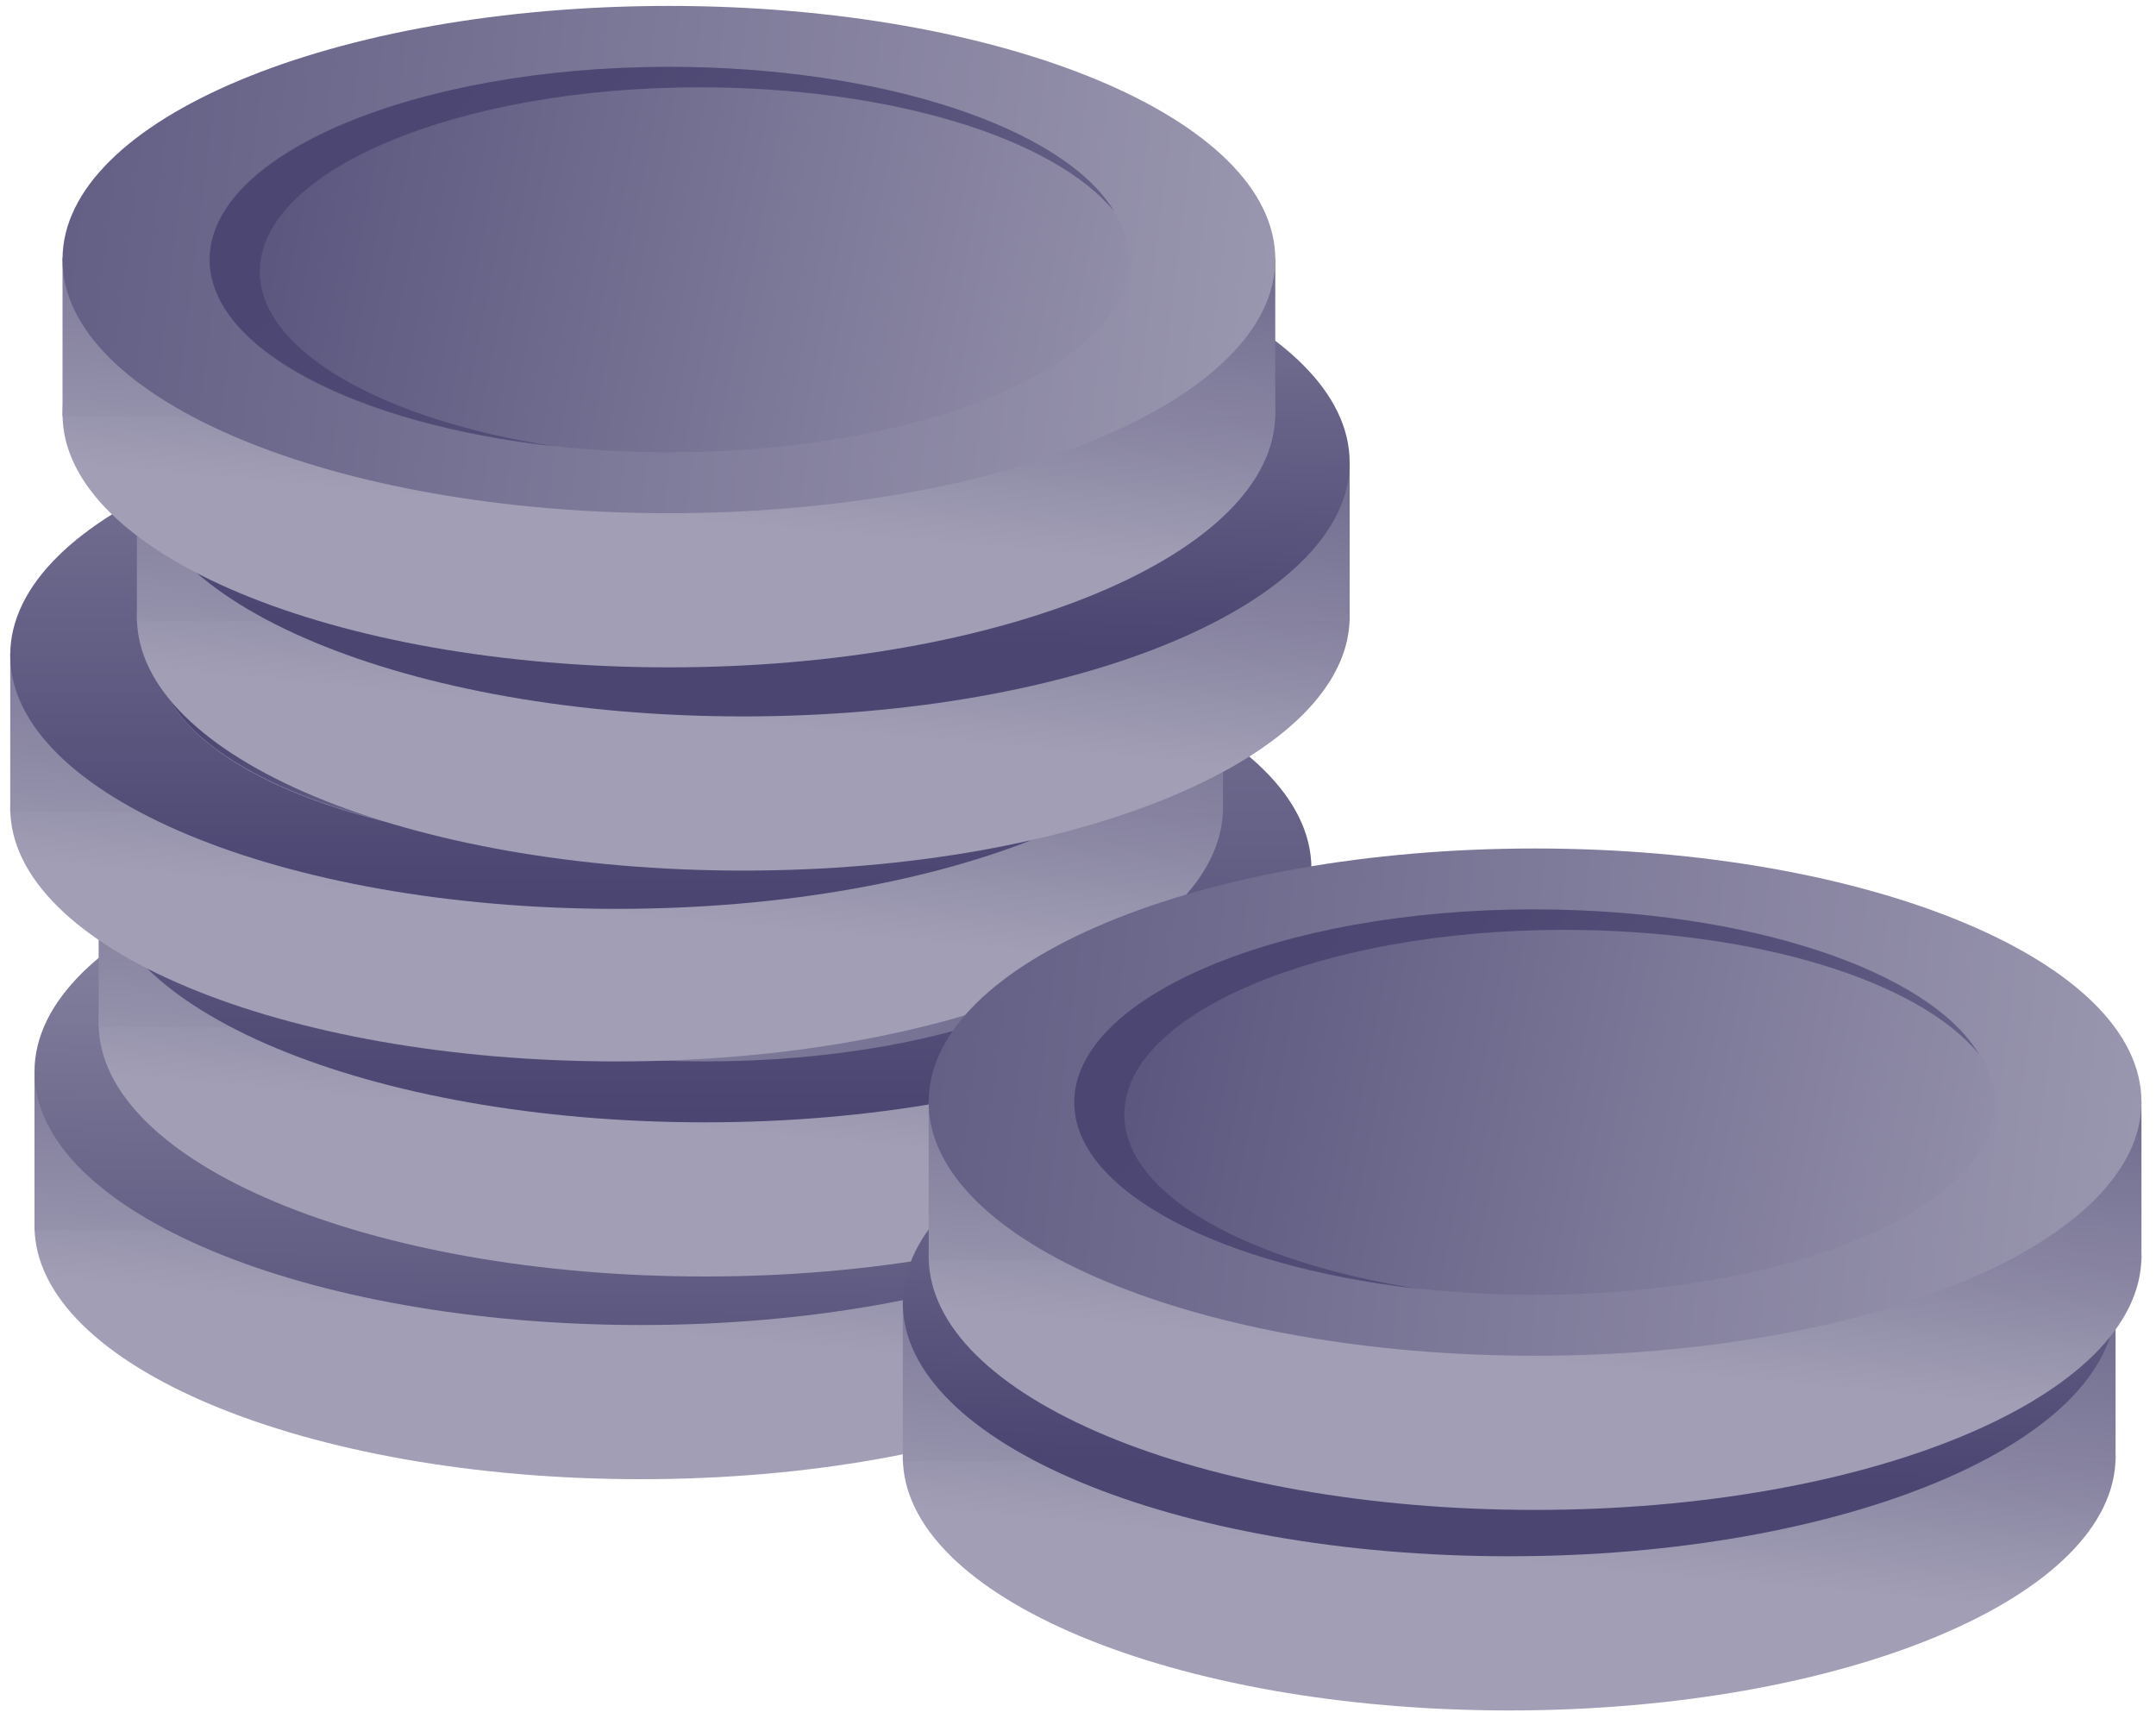 <svg xmlns="http://www.w3.org/2000/svg" xmlns:xlink="http://www.w3.org/1999/xlink" width="40" height="32" viewBox="0 0 40 32"><defs><path id="t0v6a" d="M342.64 275.74c0-2.6 5.04-4.71 11.25-4.71s11.25 2.1 11.25 4.7-5.04 4.71-11.25 4.71-11.25-2.1-11.25-4.7z"/><path id="t0v6c" d="M342.64 275.82v-2.94h22.5v2.94z"/><path id="t0v6e" d="M342.64 272.88c0-2.6 5.04-4.71 11.25-4.71s11.25 2.1 11.25 4.7-5.04 4.71-11.25 4.71-11.25-2.1-11.25-4.7z"/><path id="t0v6g" d="M345.36 272.88c0-1.98 3.82-3.58 8.53-3.58 4.7 0 8.52 1.6 8.52 3.58 0 1.97-3.82 3.57-8.53 3.57-4.7 0-8.52-1.6-8.52-3.58z"/><path id="t0v6i" d="M346.3 273.1c0-1.88 3.66-3.42 8.14-3.42 3.56 0 6.58.94 7.7 2.3-.93-1.55-4.3-2.68-8.26-2.68-4.7 0-8.52 1.62-8.52 3.58 0 1.65 2.73 3.05 6.4 3.46-3.19-.45-5.47-1.73-5.47-3.24z"/><path id="t0v6k" d="M343.83 271.98c0-2.6 5.04-4.71 11.25-4.71s11.25 2.1 11.25 4.7-5.04 4.71-11.25 4.71-11.25-2.1-11.25-4.7z"/><path id="t0v6m" d="M343.83 272.05v-2.94h22.5v2.94z"/><path id="t0v6o" d="M343.83 269.12c0-2.6 5.04-4.71 11.25-4.71s11.25 2.1 11.25 4.7-5.04 4.71-11.25 4.71-11.25-2.1-11.25-4.7z"/><path id="t0v6q" d="M346.56 269.12c0-1.98 3.82-3.58 8.53-3.58 4.7 0 8.52 1.6 8.52 3.58 0 1.97-3.82 3.57-8.53 3.57-4.7 0-8.52-1.6-8.52-3.58z"/><path id="t0v6s" d="M347.45 269.34c0-1.88 3.67-3.42 8.15-3.42 3.56 0 6.58.94 7.7 2.3-.93-1.55-4.3-2.68-8.26-2.68-4.7 0-8.52 1.62-8.52 3.58 0 1.65 2.73 3.05 6.4 3.46-3.19-.45-5.47-1.73-5.47-3.24z"/><path id="t0v6u" d="M342.19 267.99c0-2.6 5.04-4.71 11.25-4.71s11.25 2.1 11.25 4.7-5.04 4.71-11.25 4.71-11.25-2.1-11.25-4.7z"/><path id="t0v6w" d="M342.19 268.06v-2.94h22.5v2.94z"/><path id="t0v6y" d="M342.19 265.15c0-2.6 5.04-4.7 11.25-4.7s11.25 2.1 11.25 4.7-5.04 4.71-11.25 4.71-11.25-2.1-11.25-4.7z"/><path id="t0v6A" d="M344.92 265.15c0-1.97 3.82-3.57 8.53-3.57 4.7 0 8.52 1.6 8.52 3.58 0 1.97-3.82 3.57-8.53 3.57-4.7 0-8.52-1.6-8.52-3.58z"/><path id="t0v6C" d="M345.85 265.38c0-1.88 3.67-3.42 8.15-3.42 3.56 0 6.58.94 7.7 2.3-.93-1.55-4.3-2.68-8.26-2.68-4.7 0-8.52 1.62-8.52 3.58 0 1.65 2.73 3.05 6.4 3.46-3.19-.49-5.47-1.77-5.47-3.24z"/><path id="t0v6E" d="M344.54 264.44c0-2.6 5.04-4.7 11.25-4.7s11.25 2.1 11.25 4.7-5.04 4.71-11.25 4.71-11.25-2.1-11.25-4.7z"/><path id="t0v6G" d="M344.54 264.52v-2.94h22.5v2.94z"/><path id="t0v6I" d="M344.54 261.58c0-2.6 5.04-4.7 11.25-4.7s11.25 2.1 11.25 4.7-5.04 4.71-11.25 4.71-11.25-2.1-11.25-4.7z"/><path id="t0v6K" d="M347.27 261.58c0-1.97 3.82-3.57 8.53-3.57 4.7 0 8.52 1.6 8.52 3.58 0 1.97-3.82 3.57-8.53 3.57-4.7 0-8.52-1.6-8.52-3.58z"/><path id="t0v6M" d="M348.16 261.81c0-1.88 3.67-3.42 8.15-3.42 3.56 0 6.58.94 7.7 2.3-.93-1.55-4.3-2.68-8.26-2.68-4.7 0-8.52 1.62-8.52 3.58 0 1.65 2.73 3.05 6.4 3.46-3.15-.45-5.47-1.73-5.47-3.24z"/><path id="t0v6O" d="M343.16 260.68c0-2.6 5.04-4.71 11.25-4.71s11.25 2.1 11.25 4.7-5.04 4.71-11.25 4.71-11.25-2.1-11.25-4.7z"/><path id="t0v6Q" d="M343.16 260.72v-2.94h22.5v2.94z"/><path id="t0v6S" d="M343.16 257.81c0-2.6 5.04-4.7 11.25-4.7s11.25 2.1 11.25 4.7-5.04 4.71-11.25 4.71-11.25-2.1-11.25-4.7z"/><path id="t0v6U" d="M345.89 257.81c0-1.97 3.82-3.57 8.53-3.57 4.7 0 8.52 1.6 8.52 3.58 0 1.97-3.82 3.57-8.53 3.57-4.7 0-8.52-1.6-8.52-3.58z"/><path id="t0v6W" d="M346.82 258.04c0-1.88 3.67-3.42 8.15-3.42 3.56 0 6.58.94 7.7 2.3-.93-1.55-4.3-2.68-8.26-2.68-4.7 0-8.52 1.62-8.52 3.58 0 1.65 2.73 3.05 6.4 3.46-3.19-.49-5.47-1.77-5.47-3.24z"/><path id="t0v6Y" d="M358.75 280.02c0-2.6 5.04-4.7 11.25-4.7s11.25 2.1 11.25 4.7-5.04 4.71-11.25 4.71-11.25-2.1-11.25-4.7z"/><path id="t0v6aa" d="M358.75 280.11v-2.94h22.5v2.94z"/><path id="t0v6ac" d="M358.75 277.17c0-2.6 5.04-4.71 11.25-4.71s11.25 2.1 11.25 4.7-5.04 4.71-11.25 4.71-11.25-2.1-11.25-4.7z"/><path id="t0v6ae" d="M361.48 277.17c0-1.98 3.82-3.58 8.53-3.58 4.7 0 8.52 1.6 8.52 3.58 0 1.97-3.82 3.57-8.53 3.57-4.7 0-8.52-1.6-8.52-3.58z"/><path id="t0v6ag" d="M362.37 277.4c0-1.89 3.67-3.43 8.15-3.43 3.56 0 6.58.94 7.7 2.3-.93-1.55-4.3-2.68-8.26-2.68-4.7 0-8.52 1.62-8.52 3.58 0 1.65 2.73 3.05 6.4 3.46-3.19-.49-5.47-1.73-5.47-3.24z"/><path id="t0v6ai" d="M359.23 276.3c0-2.6 5.04-4.7 11.25-4.7s11.25 2.1 11.25 4.7-5.04 4.71-11.25 4.71-11.25-2.1-11.25-4.7z"/><path id="t0v6ak" d="M359.23 276.38v-2.94h22.5v2.94z"/><path id="t0v6am" d="M359.23 273.44c0-2.6 5.04-4.7 11.25-4.7s11.25 2.1 11.25 4.7-5.04 4.71-11.25 4.71-11.25-2.1-11.25-4.7z"/><path id="t0v6ao" d="M361.96 273.44c0-1.97 3.82-3.57 8.53-3.57 4.7 0 8.52 1.6 8.52 3.58 0 1.97-3.82 3.57-8.53 3.57-4.7 0-8.52-1.6-8.52-3.58z"/><path id="t0v6aq" d="M362.86 273.67c0-1.88 3.67-3.42 8.15-3.42 3.56 0 6.58.94 7.7 2.3-.93-1.55-4.3-2.68-8.26-2.68-4.7 0-8.52 1.62-8.52 3.58 0 1.65 2.73 3.05 6.4 3.46-3.15-.49-5.47-1.73-5.47-3.24z"/><linearGradient id="t0v6b" x1="353.73" x2="354.52" y1="277.69" y2="268.93" gradientUnits="userSpaceOnUse"><stop offset="0" stop-color="#a19eb5"/><stop offset="1" stop-color="#4a4571"/></linearGradient><linearGradient id="t0v6d" x1="353.55" x2="354.56" y1="278.32" y2="267.09" gradientUnits="userSpaceOnUse"><stop offset="0" stop-color="#a19eb5"/><stop offset="1" stop-color="#4a4571"/></linearGradient><linearGradient id="t0v6f" x1="353.95" x2="353.86" y1="265.13" y2="280.78" gradientUnits="userSpaceOnUse"><stop offset="0" stop-color="#a19eb5"/><stop offset="1" stop-color="#4a4571"/></linearGradient><linearGradient id="t0v6h" x1="349.05" x2="365.23" y1="266.64" y2="287.49" gradientUnits="userSpaceOnUse"><stop offset="0" stop-color="#a19eb5"/><stop offset="1" stop-color="#4a4571"/></linearGradient><linearGradient id="t0v6j" x1="353.42" x2="336.3" y1="272.45" y2="256.7" gradientUnits="userSpaceOnUse"><stop offset="0" stop-color="#a19eb5"/><stop offset=".04" stop-color="#9895ae"/><stop offset=".19" stop-color="#7c7898"/><stop offset=".36" stop-color="#666187"/><stop offset=".53" stop-color="#56517a"/><stop offset=".73" stop-color="#4d4873"/><stop offset="1" stop-color="#4a4571"/></linearGradient><linearGradient id="t0v6l" x1="354.88" x2="355.68" y1="273.93" y2="265.17" gradientUnits="userSpaceOnUse"><stop offset="0" stop-color="#a19eb5"/><stop offset="1" stop-color="#4a4571"/></linearGradient><linearGradient id="t0v6n" x1="354.7" x2="355.72" y1="274.55" y2="263.32" gradientUnits="userSpaceOnUse"><stop offset="0" stop-color="#a19eb5"/><stop offset="1" stop-color="#4a4571"/></linearGradient><linearGradient id="t0v6p" x1="355.06" x2="355.06" y1="257.13" y2="273.65" gradientUnits="userSpaceOnUse"><stop offset="0" stop-color="#a19eb5"/><stop offset="1" stop-color="#4a4571"/></linearGradient><linearGradient id="t0v6r" x1="350.22" x2="366.4" y1="262.88" y2="283.73" gradientUnits="userSpaceOnUse"><stop offset="0" stop-color="#a19eb5"/><stop offset="1" stop-color="#4a4571"/></linearGradient><linearGradient id="t0v6t" x1="354.07" x2="345.91" y1="268.87" y2="266.79" gradientUnits="userSpaceOnUse"><stop offset="0" stop-color="#a19eb5"/><stop offset=".04" stop-color="#9895ae"/><stop offset=".19" stop-color="#7c7898"/><stop offset=".36" stop-color="#666187"/><stop offset=".53" stop-color="#56517a"/><stop offset=".73" stop-color="#4d4873"/><stop offset="1" stop-color="#4a4571"/></linearGradient><linearGradient id="t0v6v" x1="353.27" x2="354.06" y1="269.95" y2="261.19" gradientUnits="userSpaceOnUse"><stop offset="0" stop-color="#a19eb5"/><stop offset="1" stop-color="#4a4571"/></linearGradient><linearGradient id="t0v6x" x1="353.08" x2="354.1" y1="270.57" y2="259.34" gradientUnits="userSpaceOnUse"><stop offset="0" stop-color="#a19eb5"/><stop offset="1" stop-color="#4a4571"/></linearGradient><linearGradient id="t0v6z" x1="353.44" x2="353.44" y1="253.15" y2="269.67" gradientUnits="userSpaceOnUse"><stop offset="0" stop-color="#a19eb5"/><stop offset="1" stop-color="#4a4571"/></linearGradient><linearGradient id="t0v6B" x1="348.6" x2="364.78" y1="258.89" y2="279.74" gradientUnits="userSpaceOnUse"><stop offset="0" stop-color="#a19eb5"/><stop offset="1" stop-color="#4a4571"/></linearGradient><linearGradient id="t0v6D" x1="352.45" x2="344.3" y1="264.89" y2="262.81" gradientUnits="userSpaceOnUse"><stop offset="0" stop-color="#a19eb5"/><stop offset=".04" stop-color="#9895ae"/><stop offset=".19" stop-color="#7c7898"/><stop offset=".36" stop-color="#666187"/><stop offset=".53" stop-color="#56517a"/><stop offset=".73" stop-color="#4d4873"/><stop offset="1" stop-color="#4a4571"/></linearGradient><linearGradient id="t0v6F" x1="355.61" x2="356.4" y1="266.4" y2="257.64" gradientUnits="userSpaceOnUse"><stop offset="0" stop-color="#a19eb5"/><stop offset="1" stop-color="#4a4571"/></linearGradient><linearGradient id="t0v6H" x1="355.43" x2="356.44" y1="267.02" y2="255.79" gradientUnits="userSpaceOnUse"><stop offset="0" stop-color="#a19eb5"/><stop offset="1" stop-color="#4a4571"/></linearGradient><linearGradient id="t0v6J" x1="356.14" x2="355.67" y1="251.34" y2="264.82" gradientUnits="userSpaceOnUse"><stop offset="0" stop-color="#a19eb5"/><stop offset="1" stop-color="#4a4571"/></linearGradient><linearGradient id="t0v6L" x1="350.94" x2="367.12" y1="255.35" y2="276.2" gradientUnits="userSpaceOnUse"><stop offset="0" stop-color="#a19eb5"/><stop offset="1" stop-color="#4a4571"/></linearGradient><linearGradient id="t0v6N" x1="355.31" x2="338.18" y1="261.16" y2="245.41" gradientUnits="userSpaceOnUse"><stop offset="0" stop-color="#a19eb5"/><stop offset=".04" stop-color="#9895ae"/><stop offset=".19" stop-color="#7c7898"/><stop offset=".36" stop-color="#666187"/><stop offset=".53" stop-color="#56517a"/><stop offset=".73" stop-color="#4d4873"/><stop offset="1" stop-color="#4a4571"/></linearGradient><linearGradient id="t0v6P" x1="354.24" x2="355.03" y1="262.61" y2="253.85" gradientUnits="userSpaceOnUse"><stop offset="0" stop-color="#a19eb5"/><stop offset="1" stop-color="#4a4571"/></linearGradient><linearGradient id="t0v6R" x1="354.06" x2="355.07" y1="263.23" y2="252.01" gradientUnits="userSpaceOnUse"><stop offset="0" stop-color="#a19eb5"/><stop offset="1" stop-color="#4a4571"/></linearGradient><linearGradient id="t0v6T" x1="368.79" x2="332.68" y1="259.56" y2="255.14" gradientUnits="userSpaceOnUse"><stop offset="0" stop-color="#a19eb5"/><stop offset="1" stop-color="#4a4571"/></linearGradient><linearGradient id="t0v6V" x1="367.43" x2="342.17" y1="260.37" y2="255.37" gradientUnits="userSpaceOnUse"><stop offset="0" stop-color="#a19eb5"/><stop offset="1" stop-color="#4a4571"/></linearGradient><linearGradient id="t0v6X" x1="364.58" x2="347.45" y1="267.14" y2="251.39" gradientUnits="userSpaceOnUse"><stop offset="0" stop-color="#a19eb5"/><stop offset=".04" stop-color="#9895ae"/><stop offset=".19" stop-color="#7c7898"/><stop offset=".36" stop-color="#666187"/><stop offset=".53" stop-color="#56517a"/><stop offset=".73" stop-color="#4d4873"/><stop offset="1" stop-color="#4a4571"/></linearGradient><linearGradient id="t0v6Z" x1="369.81" x2="370.6" y1="281.96" y2="273.21" gradientUnits="userSpaceOnUse"><stop offset="0" stop-color="#a19eb5"/><stop offset="1" stop-color="#4a4571"/></linearGradient><linearGradient id="t0v6ab" x1="369.62" x2="370.64" y1="282.59" y2="271.37" gradientUnits="userSpaceOnUse"><stop offset="0" stop-color="#a19eb5"/><stop offset="1" stop-color="#4a4571"/></linearGradient><linearGradient id="t0v6ad" x1="370.34" x2="369.87" y1="266.9" y2="280.38" gradientUnits="userSpaceOnUse"><stop offset="0" stop-color="#a19eb5"/><stop offset="1" stop-color="#4a4571"/></linearGradient><linearGradient id="t0v6af" x1="365.14" x2="381.32" y1="270.91" y2="291.76" gradientUnits="userSpaceOnUse"><stop offset="0" stop-color="#a19eb5"/><stop offset="1" stop-color="#4a4571"/></linearGradient><linearGradient id="t0v6ah" x1="369.51" x2="352.38" y1="276.72" y2="260.97" gradientUnits="userSpaceOnUse"><stop offset="0" stop-color="#a19eb5"/><stop offset=".04" stop-color="#9895ae"/><stop offset=".19" stop-color="#7c7898"/><stop offset=".36" stop-color="#666187"/><stop offset=".53" stop-color="#56517a"/><stop offset=".73" stop-color="#4d4873"/><stop offset="1" stop-color="#4a4571"/></linearGradient><linearGradient id="t0v6aj" x1="370.3" x2="371.09" y1="278.24" y2="269.49" gradientUnits="userSpaceOnUse"><stop offset="0" stop-color="#a19eb5"/><stop offset="1" stop-color="#4a4571"/></linearGradient><linearGradient id="t0v6al" x1="370.12" x2="371.13" y1="278.86" y2="267.64" gradientUnits="userSpaceOnUse"><stop offset="0" stop-color="#a19eb5"/><stop offset="1" stop-color="#4a4571"/></linearGradient><linearGradient id="t0v6an" x1="384.85" x2="348.74" y1="275.2" y2="270.78" gradientUnits="userSpaceOnUse"><stop offset="0" stop-color="#a19eb5"/><stop offset="1" stop-color="#4a4571"/></linearGradient><linearGradient id="t0v6ap" x1="383.49" x2="358.23" y1="276.01" y2="271.01" gradientUnits="userSpaceOnUse"><stop offset="0" stop-color="#a19eb5"/><stop offset="1" stop-color="#4a4571"/></linearGradient><linearGradient id="t0v6ar" x1="380.64" x2="363.51" y1="282.78" y2="267.03" gradientUnits="userSpaceOnUse"><stop offset="0" stop-color="#a19eb5"/><stop offset=".04" stop-color="#9895ae"/><stop offset=".19" stop-color="#7c7898"/><stop offset=".36" stop-color="#666187"/><stop offset=".53" stop-color="#56517a"/><stop offset=".73" stop-color="#4d4873"/><stop offset="1" stop-color="#4a4571"/></linearGradient></defs><g><g transform="translate(-342 -253)"><g><g><g><use fill="url(#t0v6b)" xlink:href="#t0v6a"/></g><g><use fill="url(#t0v6d)" xlink:href="#t0v6c"/></g><g><use fill="url(#t0v6f)" xlink:href="#t0v6e"/></g><g><use fill="url(#t0v6h)" xlink:href="#t0v6g"/></g><g><use fill="url(#t0v6j)" xlink:href="#t0v6i"/></g></g><g><g><use fill="url(#t0v6l)" xlink:href="#t0v6k"/></g><g><use fill="url(#t0v6n)" xlink:href="#t0v6m"/></g><g><use fill="url(#t0v6p)" xlink:href="#t0v6o"/></g><g><use fill="url(#t0v6r)" xlink:href="#t0v6q"/></g><g><use fill="url(#t0v6t)" xlink:href="#t0v6s"/></g></g><g><g><use fill="url(#t0v6v)" xlink:href="#t0v6u"/></g><g><use fill="url(#t0v6x)" xlink:href="#t0v6w"/></g><g><use fill="url(#t0v6z)" xlink:href="#t0v6y"/></g><g><use fill="url(#t0v6B)" xlink:href="#t0v6A"/></g><g><use fill="url(#t0v6D)" xlink:href="#t0v6C"/></g></g><g><g><use fill="url(#t0v6F)" xlink:href="#t0v6E"/></g><g><use fill="url(#t0v6H)" xlink:href="#t0v6G"/></g><g><use fill="url(#t0v6J)" xlink:href="#t0v6I"/></g><g><use fill="url(#t0v6L)" xlink:href="#t0v6K"/></g><g><use fill="url(#t0v6N)" xlink:href="#t0v6M"/></g></g><g><g><use fill="url(#t0v6P)" xlink:href="#t0v6O"/></g><g><use fill="url(#t0v6R)" xlink:href="#t0v6Q"/></g><g><use fill="url(#t0v6T)" xlink:href="#t0v6S"/></g><g><use fill="url(#t0v6V)" xlink:href="#t0v6U"/></g><g><use fill="url(#t0v6X)" xlink:href="#t0v6W"/></g></g><g><g><use fill="url(#t0v6Z)" xlink:href="#t0v6Y"/></g><g><use fill="url(#t0v6ab)" xlink:href="#t0v6aa"/></g><g><use fill="url(#t0v6ad)" xlink:href="#t0v6ac"/></g><g><use fill="url(#t0v6af)" xlink:href="#t0v6ae"/></g><g><use fill="url(#t0v6ah)" xlink:href="#t0v6ag"/></g></g><g><g><use fill="url(#t0v6aj)" xlink:href="#t0v6ai"/></g><g><use fill="url(#t0v6al)" xlink:href="#t0v6ak"/></g><g><use fill="url(#t0v6an)" xlink:href="#t0v6am"/></g><g><use fill="url(#t0v6ap)" xlink:href="#t0v6ao"/></g><g><use fill="url(#t0v6ar)" xlink:href="#t0v6aq"/></g></g></g></g></g></svg>